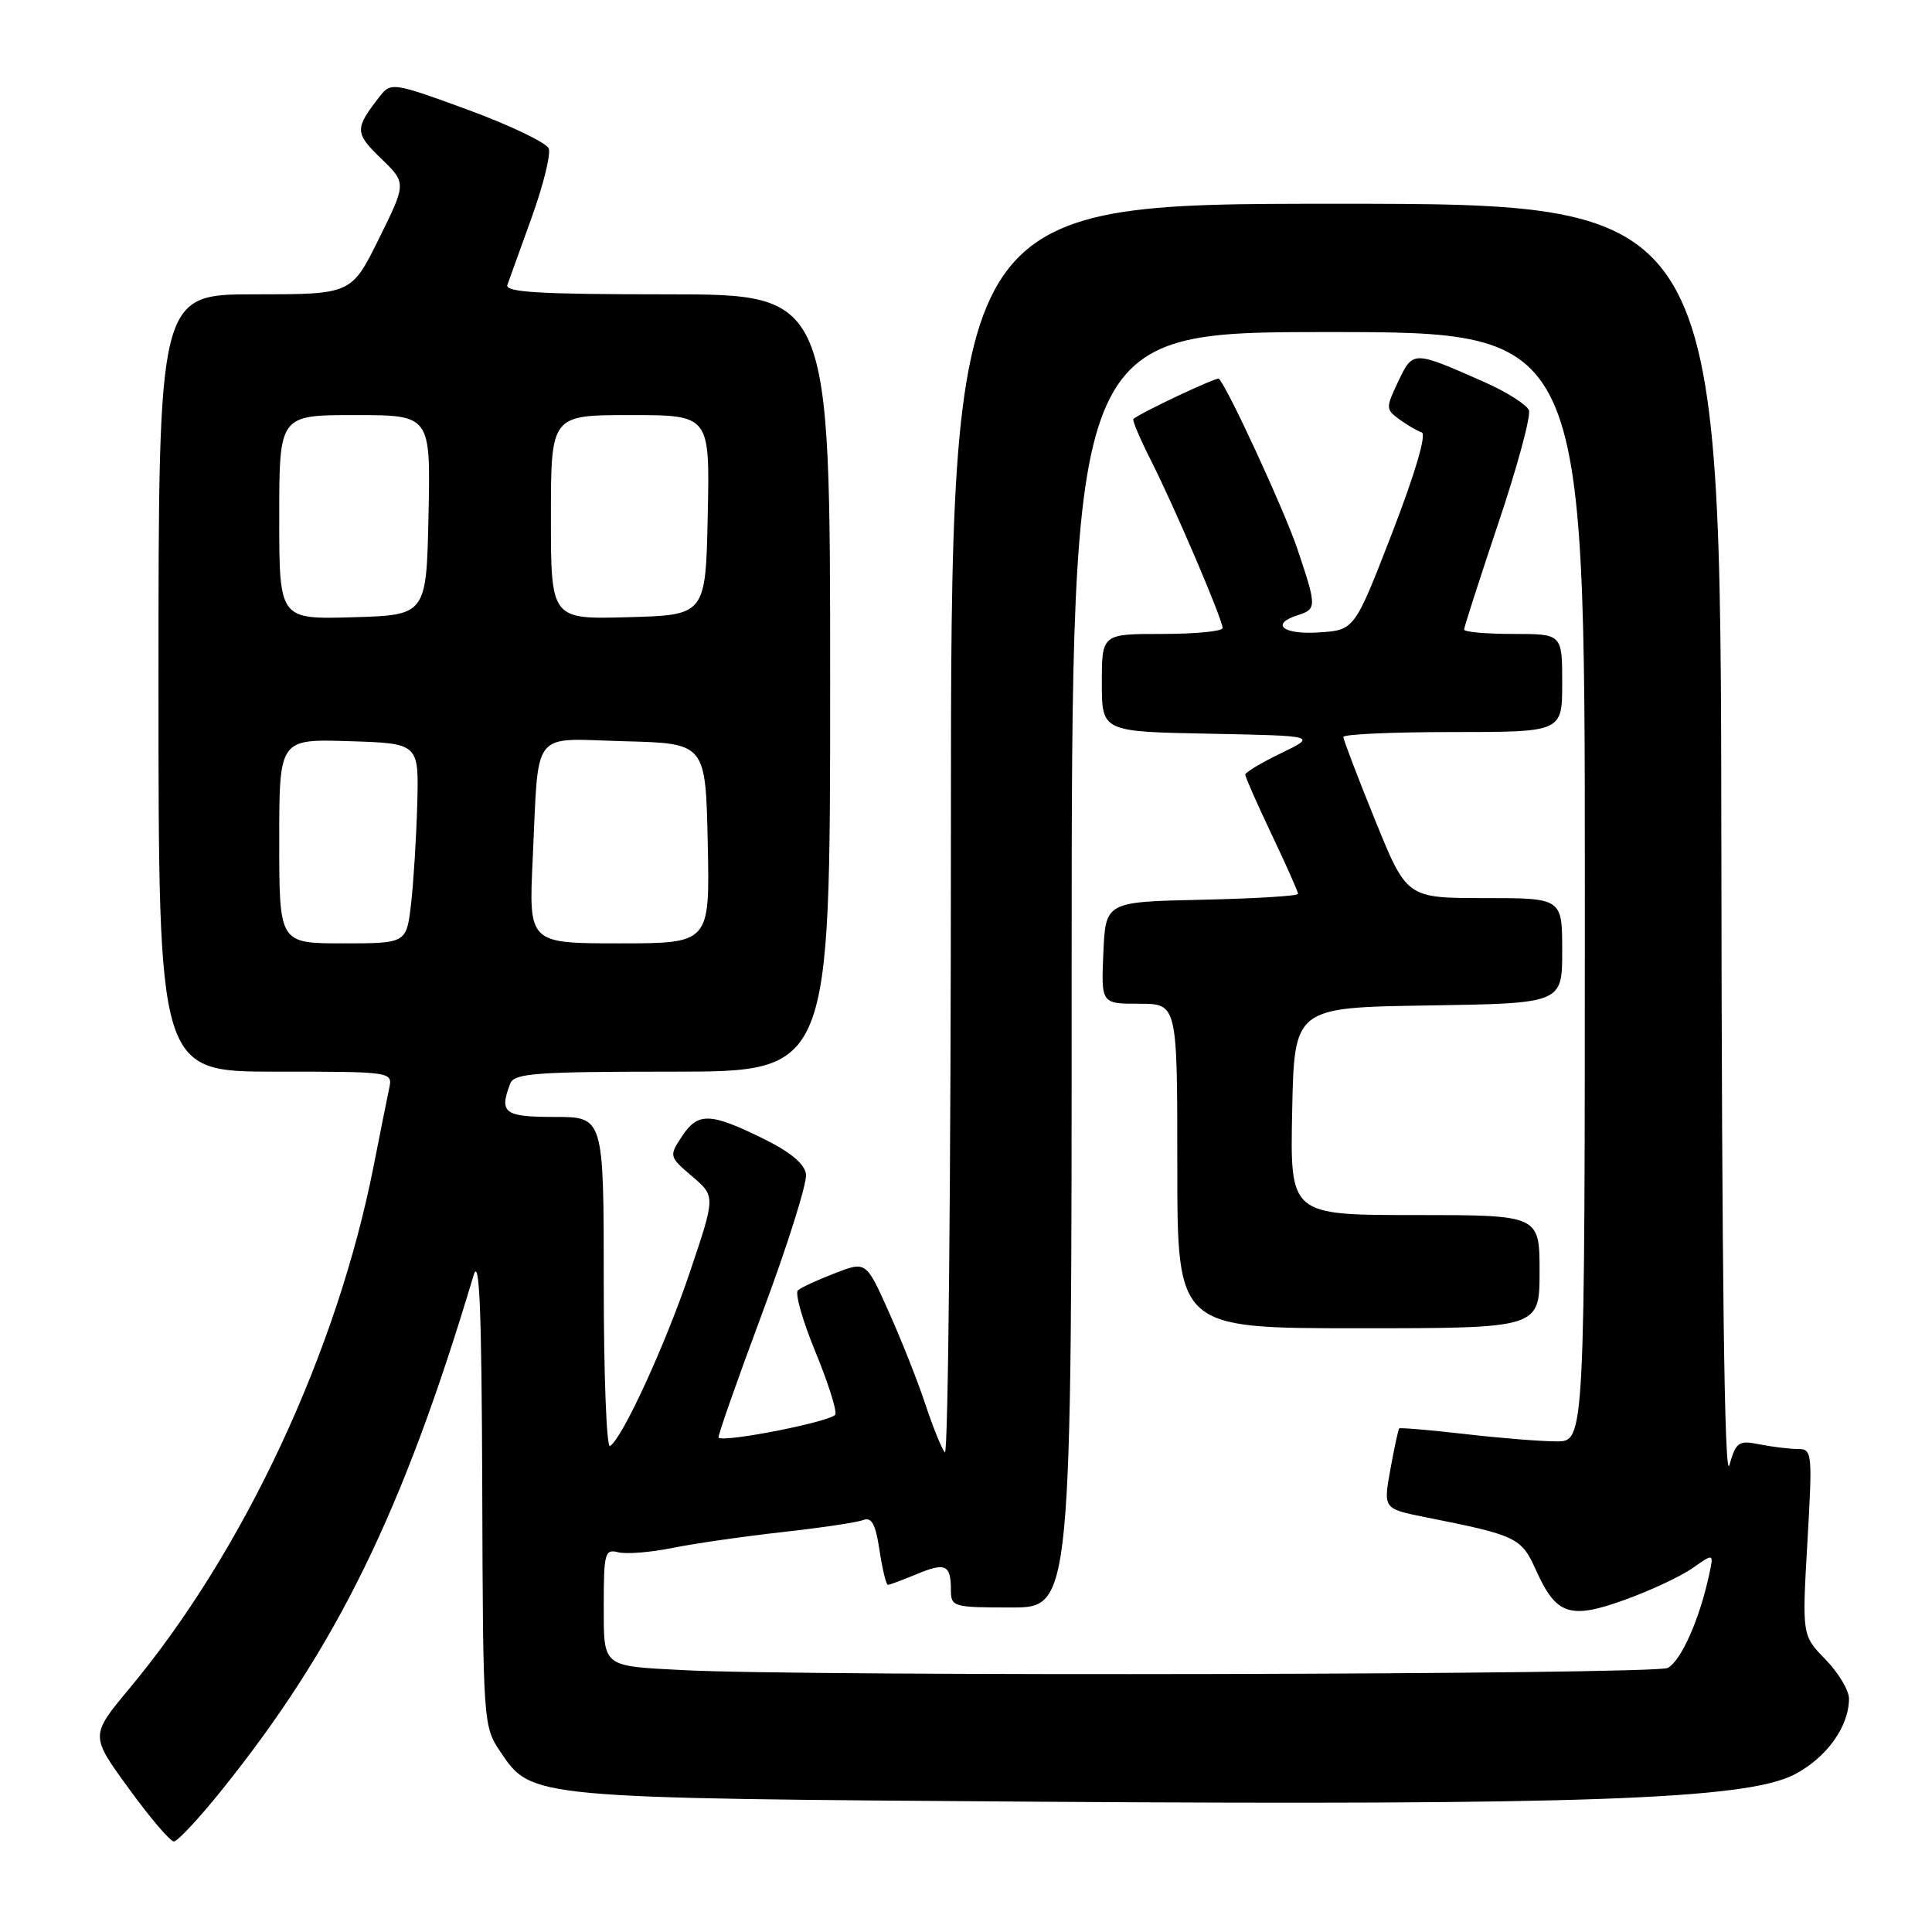 <?xml version="1.0" encoding="UTF-8" standalone="no"?>
<!DOCTYPE svg PUBLIC "-//W3C//DTD SVG 1.1//EN" "http://www.w3.org/Graphics/SVG/1.1/DTD/svg11.dtd" >
<svg xmlns="http://www.w3.org/2000/svg" xmlns:xlink="http://www.w3.org/1999/xlink" version="1.1" viewBox="0 0 256 256">
 <g >
 <path fill="currentColor"
d=" M 29.34 237.25 C 44.63 218.23 53.38 200.34 62.75 169.00 C 63.53 166.38 63.82 173.41 63.90 197.10 C 64.00 228.28 64.03 228.75 66.29 232.10 C 70.47 238.31 70.02 238.27 138.00 238.74 C 209.51 239.22 231.33 238.44 237.73 235.15 C 241.99 232.96 245.00 228.80 245.00 225.08 C 245.00 223.98 243.60 221.64 241.89 219.89 C 238.78 216.70 238.78 216.70 239.49 204.35 C 240.17 192.48 240.13 192.00 238.23 192.00 C 237.14 192.00 234.87 191.72 233.18 191.39 C 230.37 190.82 230.04 191.05 229.15 194.14 C 228.50 196.38 228.15 168.99 228.09 112.25 C 228.00 27.00 228.00 27.00 177.00 27.00 C 126.00 27.00 126.00 27.00 126.00 110.20 C 126.00 155.96 125.64 192.97 125.20 192.45 C 124.76 191.93 123.59 189.03 122.59 186.00 C 121.59 182.97 119.41 177.49 117.76 173.81 C 114.76 167.11 114.76 167.11 110.63 168.71 C 108.36 169.58 106.15 170.60 105.73 170.97 C 105.31 171.34 106.33 174.95 108.00 179.01 C 109.67 183.06 110.89 186.84 110.69 187.42 C 110.40 188.31 96.02 191.17 95.21 190.50 C 95.06 190.37 97.67 182.93 101.01 173.97 C 104.36 165.00 106.96 156.73 106.80 155.59 C 106.60 154.18 104.70 152.62 101.00 150.81 C 94.04 147.40 92.46 147.38 90.33 150.62 C 88.64 153.19 88.67 153.28 91.71 155.87 C 94.80 158.50 94.80 158.50 91.46 168.43 C 88.20 178.12 82.48 190.59 80.83 191.61 C 80.37 191.89 80.00 182.19 80.00 170.06 C 80.00 148.00 80.00 148.00 73.50 148.00 C 66.81 148.00 66.11 147.48 67.61 143.58 C 68.13 142.21 70.98 142.00 89.11 142.00 C 110.00 142.00 110.00 142.00 110.00 90.50 C 110.00 39.00 110.00 39.00 88.39 39.00 C 71.54 39.00 66.88 38.73 67.23 37.75 C 67.48 37.06 68.93 33.03 70.46 28.79 C 71.99 24.54 73.00 20.45 72.71 19.68 C 72.41 18.91 67.60 16.61 62.01 14.55 C 52.26 10.97 51.79 10.90 50.41 12.66 C 46.96 17.06 46.97 17.58 50.47 20.98 C 53.86 24.25 53.86 24.25 50.21 31.63 C 46.56 39.00 46.56 39.00 33.78 39.00 C 21.00 39.00 21.00 39.00 21.00 90.50 C 21.00 142.00 21.00 142.00 36.52 142.00 C 52.04 142.00 52.04 142.00 51.56 144.25 C 51.30 145.49 50.38 150.07 49.52 154.44 C 44.69 179.06 32.33 205.53 17.15 223.73 C 11.95 229.97 11.95 229.97 17.06 236.98 C 19.86 240.84 22.55 244.00 23.04 244.00 C 23.52 244.00 26.36 240.96 29.34 237.25 Z  M 90.50 221.30 C 79.67 220.73 80.00 221.01 80.00 212.57 C 80.00 205.81 80.16 205.23 81.90 205.68 C 82.95 205.96 86.21 205.70 89.15 205.10 C 92.09 204.51 98.63 203.57 103.67 203.01 C 108.71 202.45 113.52 201.74 114.35 201.42 C 115.50 200.98 116.01 201.91 116.54 205.42 C 116.92 207.94 117.42 210.00 117.65 210.00 C 117.88 210.00 119.59 209.36 121.45 208.59 C 125.27 206.99 126.00 207.33 126.00 210.67 C 126.00 212.92 126.29 213.00 134.00 213.00 C 142.00 213.00 142.00 213.00 142.00 128.50 C 142.00 44.00 142.00 44.00 176.00 44.00 C 210.00 44.00 210.00 44.00 210.00 117.50 C 210.00 191.00 210.00 191.00 206.25 190.99 C 204.19 190.99 198.70 190.55 194.06 190.01 C 189.42 189.48 185.52 189.15 185.40 189.27 C 185.28 189.40 184.75 191.84 184.23 194.71 C 183.29 199.92 183.29 199.92 188.89 201.04 C 201.01 203.45 201.57 203.72 203.53 208.06 C 206.21 214.02 208.03 214.62 215.36 211.96 C 218.74 210.74 222.76 208.85 224.29 207.77 C 227.09 205.80 227.09 205.80 226.47 208.65 C 225.20 214.57 222.76 220.06 220.98 221.01 C 219.30 221.91 106.69 222.16 90.50 221.30 Z  M 204.00 168.50 C 204.00 161.00 204.00 161.00 187.47 161.00 C 170.94 161.00 170.94 161.00 171.22 147.25 C 171.50 133.50 171.50 133.50 189.25 133.23 C 207.00 132.95 207.00 132.95 207.00 125.98 C 207.00 119.00 207.00 119.00 196.70 119.00 C 186.40 119.00 186.40 119.00 182.20 108.65 C 179.89 102.95 178.00 98.00 178.00 97.65 C 178.00 97.29 184.53 97.00 192.50 97.00 C 207.00 97.00 207.00 97.00 207.00 90.50 C 207.00 84.00 207.00 84.00 200.50 84.00 C 196.93 84.00 194.00 83.74 194.00 83.42 C 194.00 83.11 196.05 76.74 198.55 69.29 C 201.06 61.83 202.87 55.11 202.59 54.36 C 202.30 53.62 199.62 51.92 196.63 50.60 C 187.22 46.44 187.24 46.44 185.28 50.53 C 183.61 54.05 183.61 54.24 185.41 55.56 C 186.44 56.31 187.77 57.09 188.38 57.29 C 189.05 57.52 187.54 62.65 184.48 70.58 C 179.48 83.50 179.48 83.50 174.74 83.80 C 169.96 84.11 168.26 82.69 172.00 81.50 C 174.48 80.71 174.48 80.36 171.91 72.74 C 170.21 67.68 162.69 51.38 161.51 50.18 C 161.25 49.92 151.13 54.68 150.18 55.52 C 150.01 55.68 151.07 58.18 152.55 61.10 C 155.66 67.24 162.00 82.08 162.00 83.22 C 162.00 83.65 158.40 84.00 154.00 84.00 C 146.00 84.00 146.00 84.00 146.00 90.47 C 146.00 96.95 146.00 96.95 160.25 97.22 C 174.50 97.50 174.50 97.50 169.75 99.80 C 167.14 101.06 165.00 102.34 165.00 102.64 C 165.00 102.94 166.57 106.51 168.50 110.57 C 170.43 114.62 172.00 118.17 172.00 118.44 C 172.00 118.72 166.26 119.07 159.25 119.22 C 146.50 119.50 146.50 119.50 146.20 126.25 C 145.91 133.00 145.91 133.00 150.95 133.00 C 156.00 133.00 156.00 133.00 156.00 154.50 C 156.00 176.00 156.00 176.00 180.00 176.00 C 204.00 176.00 204.00 176.00 204.00 168.50 Z  M 37.00 111.46 C 37.00 97.92 37.00 97.92 46.25 98.21 C 55.50 98.50 55.50 98.50 55.29 106.50 C 55.17 110.90 54.80 116.86 54.47 119.75 C 53.86 125.00 53.86 125.00 45.43 125.00 C 37.00 125.00 37.00 125.00 37.00 111.46 Z  M 70.59 113.75 C 71.42 96.33 70.20 97.88 82.78 98.22 C 93.50 98.50 93.50 98.50 93.78 111.75 C 94.06 125.00 94.06 125.00 82.05 125.00 C 70.05 125.00 70.05 125.00 70.59 113.75 Z  M 37.00 68.54 C 37.00 55.00 37.00 55.00 47.03 55.00 C 57.06 55.00 57.06 55.00 56.78 68.25 C 56.50 81.50 56.50 81.50 46.75 81.79 C 37.00 82.07 37.00 82.07 37.00 68.54 Z  M 73.00 68.53 C 73.00 55.00 73.00 55.00 83.53 55.00 C 94.06 55.00 94.06 55.00 93.78 68.25 C 93.50 81.50 93.50 81.50 83.25 81.78 C 73.00 82.07 73.00 82.07 73.00 68.53 Z "/>
</g>
</svg>